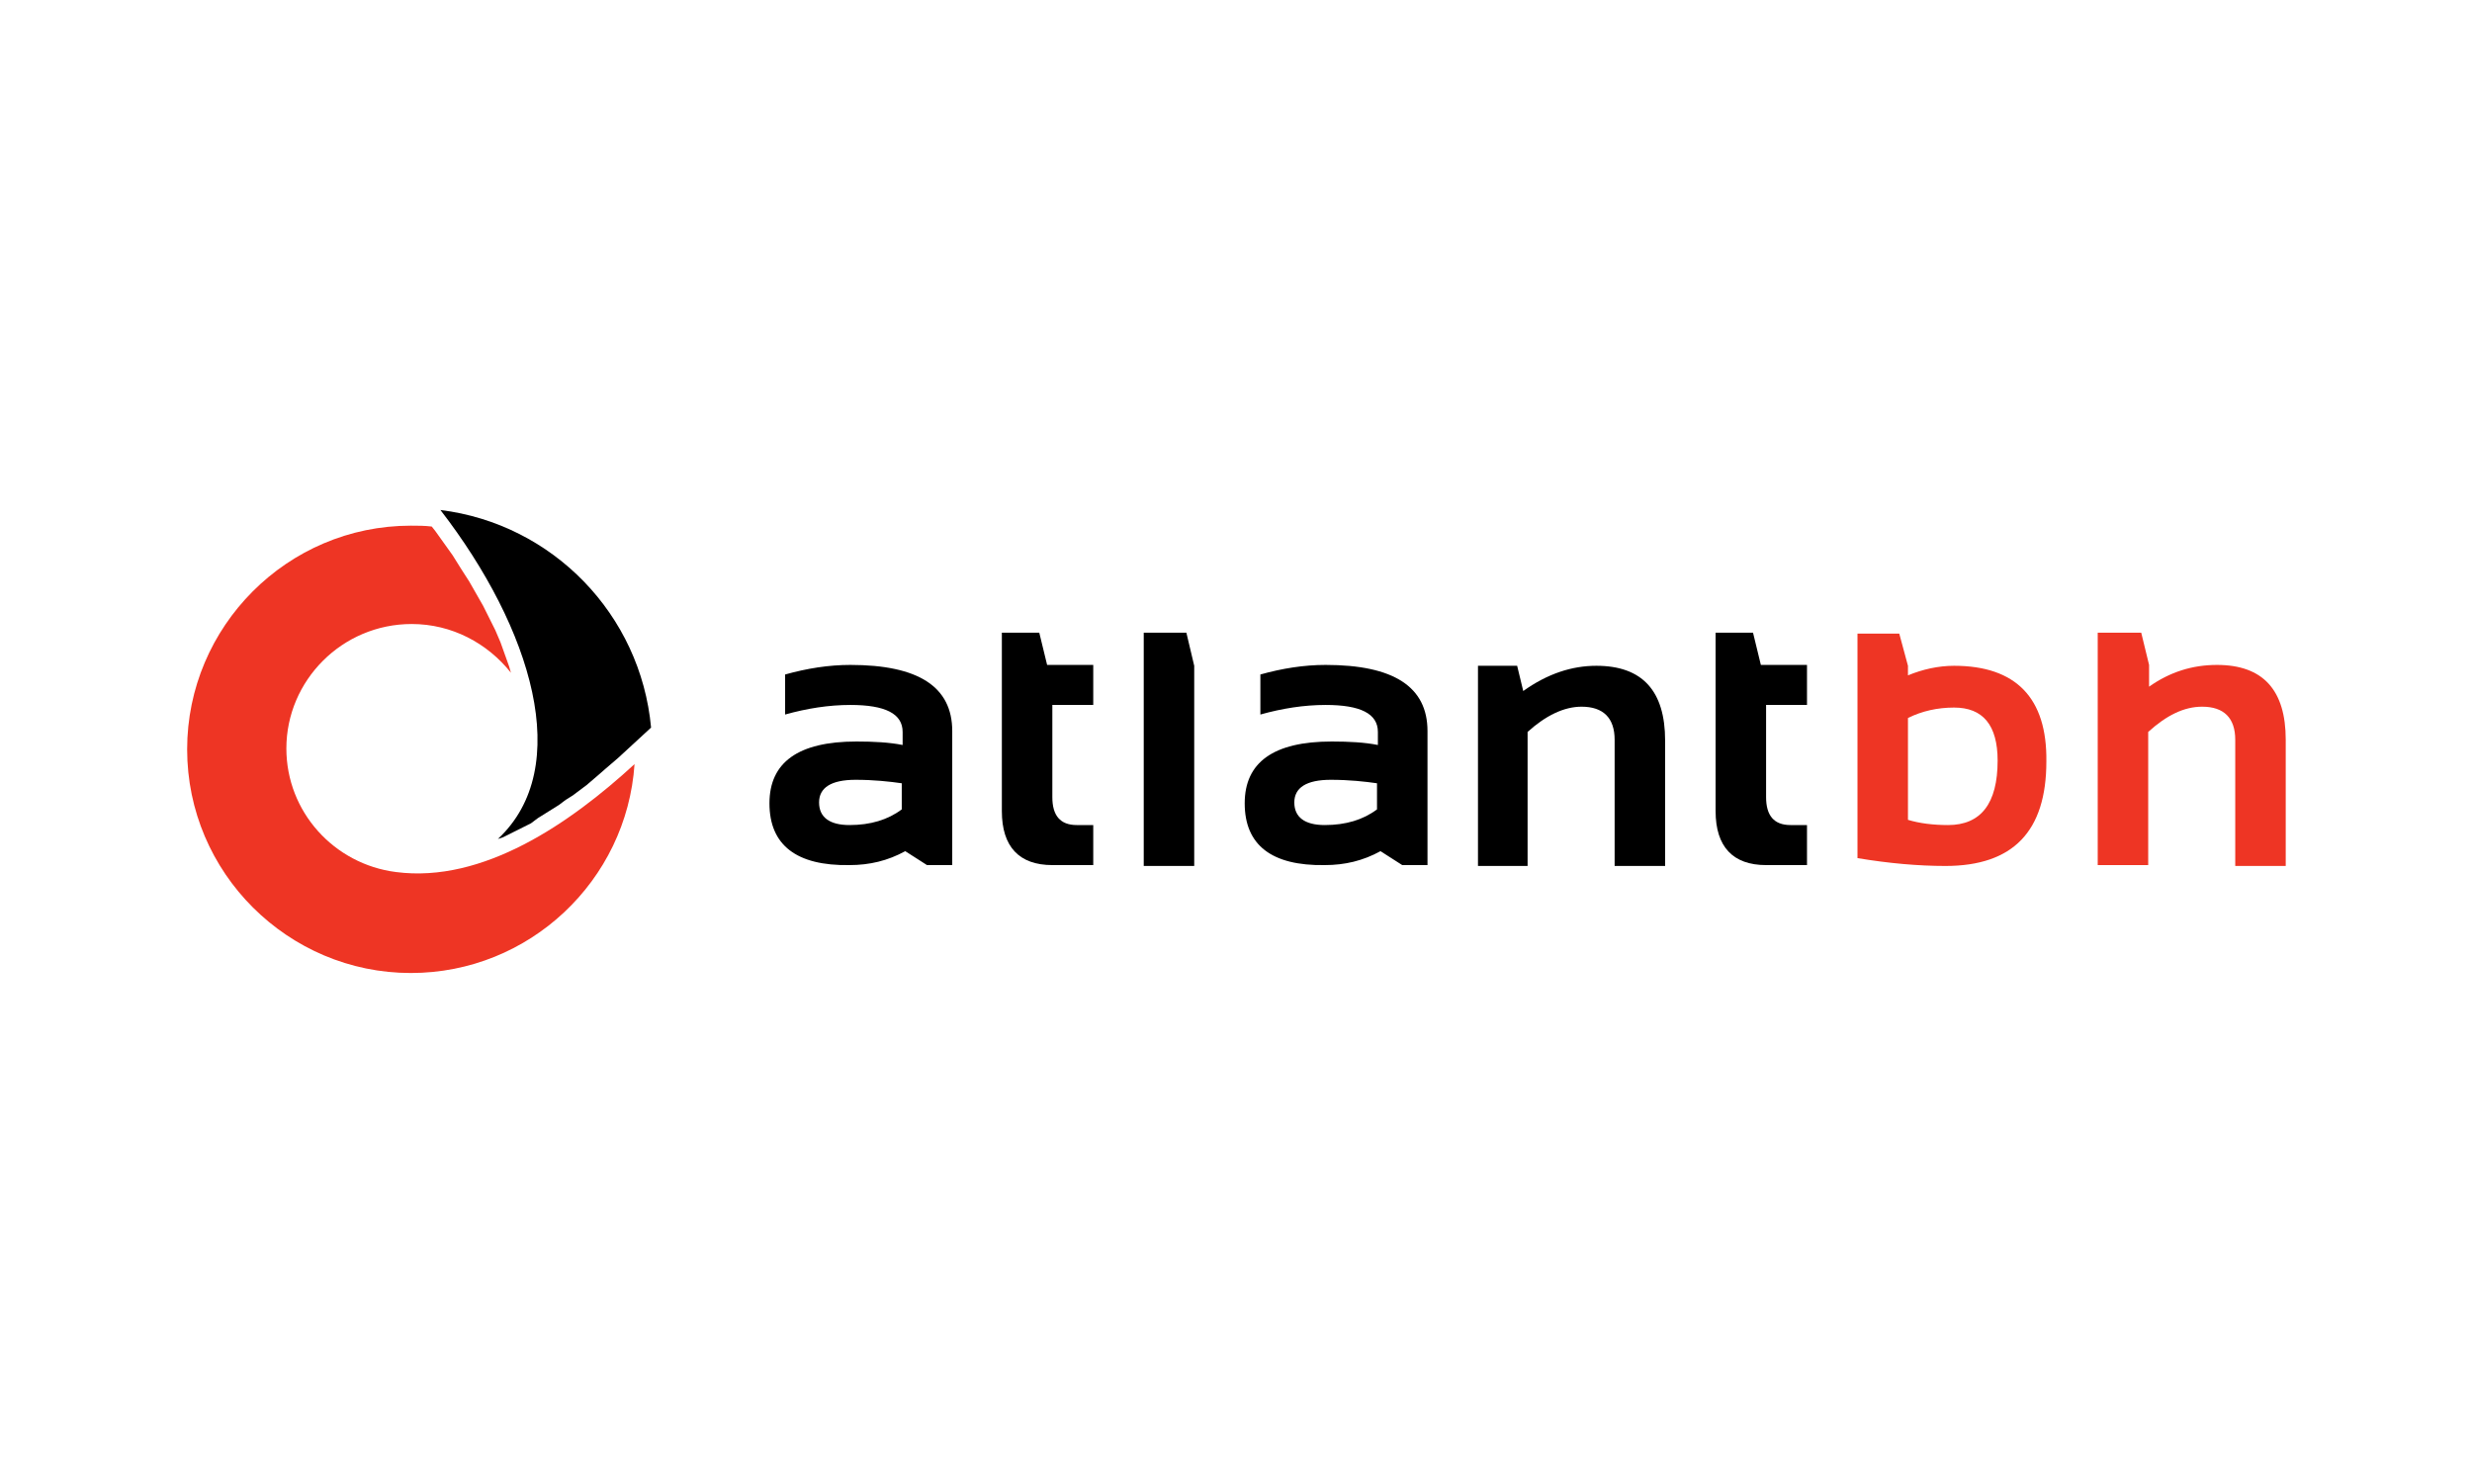 <?xml version="1.0" encoding="utf-8"?>
<!-- Generator: Adobe Illustrator 17.1.0, SVG Export Plug-In . SVG Version: 6.00 Build 0)  -->
<!DOCTYPE svg PUBLIC "-//W3C//DTD SVG 1.1//EN" "http://www.w3.org/Graphics/SVG/1.1/DTD/svg11.dtd">
<svg version="1.1" id="Layer_1" xmlns="http://www.w3.org/2000/svg" xmlns:xlink="http://www.w3.org/1999/xlink" x="0px" y="0px"
	 viewBox="0 0 284 170.5" enable-background="new 0 0 284 170.5" xml:space="preserve">
<g>
	<path fill="#EE3524" d="M241,72.7v26.7h5.8V84.1c2.1-1.9,4.1-2.9,6.2-2.9c2.5,0,3.8,1.3,3.8,3.8v14.5h5.8V85c0-5.7-2.6-8.6-7.9-8.6
		c-2.8,0-5.4,0.8-7.8,2.5v-2.5l-0.9-3.7H241z"/>
	<path fill="#EE3524" d="M224.5,76.5c-1.8,0-3.6,0.4-5.3,1.1v-1.1l-1-3.7h-4.8v25.8c3.6,0.6,7,0.9,10.1,0.9c7.8,0,11.6-4,11.6-12
		C235.2,80.2,231.6,76.5,224.5,76.5z M223.8,94.8c-1.7,0-3.3-0.2-4.6-0.6V82.5c1.6-0.8,3.4-1.2,5.3-1.2c3.3,0,5,2,5,6.1
		C229.5,92.3,227.6,94.8,223.8,94.8z"/>
</g>
<path fill-rule="evenodd" clip-rule="evenodd" fill="#EE3524" d="M47.3,71.7c4.6,0,8.7,2.2,11.4,5.6l-0.2-0.7l-0.5-1.4l-0.5-1.4
	l-0.6-1.4l-0.7-1.4l-0.7-1.4l-0.8-1.4l-0.8-1.4l-0.9-1.4L52,63.8l-1-1.4l-1-1.4l-0.4-0.5c-0.8-0.1-1.6-0.1-2.4-0.1
	c-14.2,0-25.7,11.6-25.7,25.7c0,14.2,11.6,25.7,25.7,25.7c13.6,0,24.8-10.6,25.7-24c-7.4,6.8-17.4,13.7-27.4,12.4
	c-7.1-0.9-12.6-6.9-12.6-14.2C32.9,78.2,39.3,71.7,47.3,71.7z"/>
<g>
	<path d="M88.4,92.3c0-4.7,3.3-7.1,10-7.1c2,0,3.8,0.1,5.3,0.4v-1.5c0-2.1-2-3.1-6-3.1c-2.5,0-5,0.4-7.5,1.1v-4.6
		c2.5-0.7,5-1.1,7.5-1.1c7.8,0,11.7,2.5,11.7,7.6v15.4h-2.9l-2.5-1.6c-2,1.1-4.1,1.6-6.4,1.6C91.5,99.5,88.4,97.1,88.4,92.3z
		 M98.3,89.6c-2.8,0-4.2,0.9-4.2,2.6s1.2,2.6,3.5,2.6c2.4,0,4.4-0.6,6-1.8v-3C102.2,89.8,100.4,89.6,98.3,89.6z"/>
	<path d="M115.1,72.7h4.3l0.9,3.7h5.3v4.6h-4.7v10.6c0,2.1,0.9,3.2,2.8,3.2h1.9v4.6h-4.7c-3.8,0-5.8-2.1-5.8-6.2V72.7z"/>
	<polygon points="131.4,99.5 137.2,99.5 137.2,76.5 136.3,72.7 131.4,72.7 	"/>
	<path d="M143,92.3c0-4.7,3.3-7.1,10-7.1c2,0,3.8,0.1,5.3,0.4v-1.5c0-2.1-2-3.1-6-3.1c-2.5,0-5,0.4-7.5,1.1v-4.6
		c2.5-0.7,5-1.1,7.5-1.1c7.8,0,11.7,2.5,11.7,7.6v15.4h-2.9l-2.5-1.6c-2,1.1-4.1,1.6-6.4,1.6C146.1,99.5,143,97.1,143,92.3z
		 M152.9,89.6c-2.8,0-4.2,0.9-4.2,2.6s1.2,2.6,3.5,2.6c2.4,0,4.4-0.6,6-1.8v-3C156.8,89.8,155,89.6,152.9,89.6z"/>
	<path d="M169.8,99.5v-23h4.5l0.7,2.9c2.8-2,5.6-2.9,8.4-2.9c5.3,0,7.9,2.9,7.9,8.6v14.4h-5.8V85c0-2.5-1.3-3.8-3.8-3.8
		c-2,0-4.1,1-6.2,2.9v15.4H169.8z"/>
	<path d="M197.1,72.7h4.3l0.9,3.7h5.3v4.6h-4.7v10.6c0,2.1,0.9,3.2,2.8,3.2h1.9v4.6h-4.7c-3.8,0-5.8-2.1-5.8-6.2V72.7z"/>
</g>
<path fill-rule="evenodd" clip-rule="evenodd" d="M50.6,58.6c12.9,1.6,23,12,24.2,25l-3.8,3.5l-0.7,0.6l-0.7,0.6L68.8,89l-0.7,0.6
	l-0.7,0.6l-0.8,0.6l-0.8,0.6L65,91.9l-0.8,0.6L63.4,93l-0.8,0.5l-0.8,0.5L61,94.6L60.2,95l-0.8,0.4l-0.8,0.4l-0.8,0.4l-0.6,0.2
	C66,88.2,61.1,72.2,50.6,58.6z"/>
</svg>

